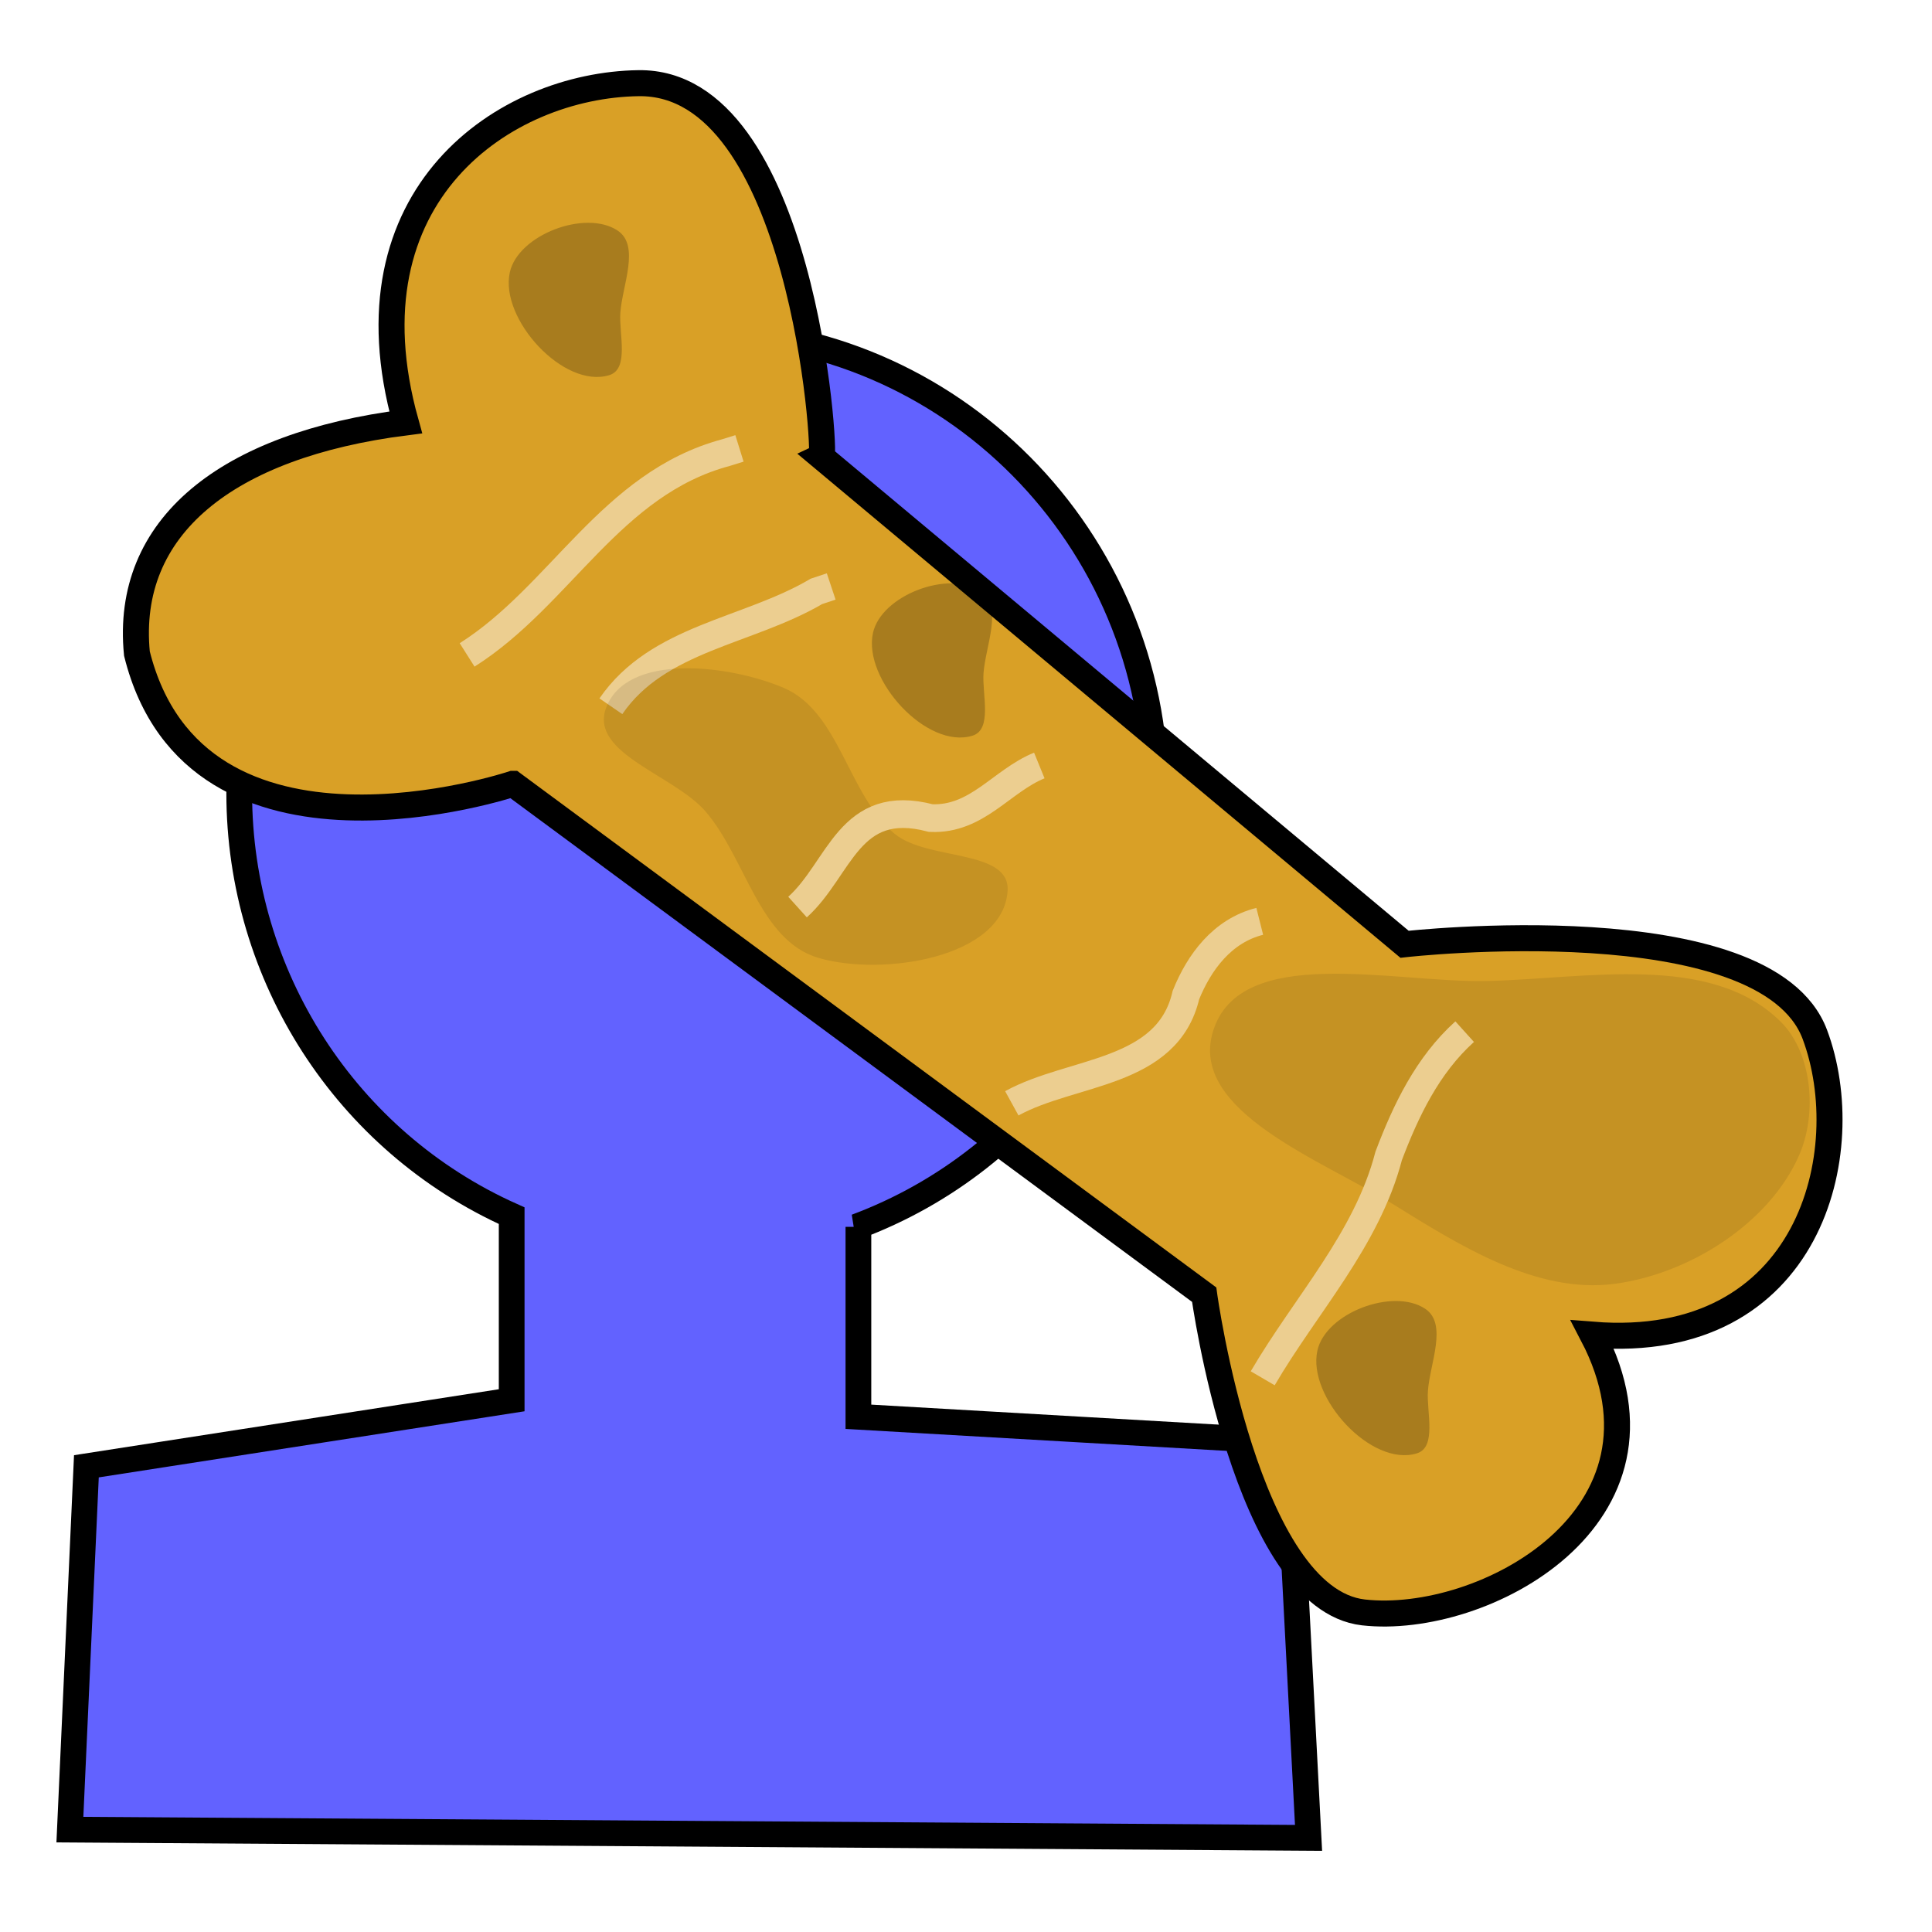 <svg width="64" height="64" version="1.1" viewBox="0 0 16.933 16.933" xmlns="http://www.w3.org/2000/svg">
<g transform="translate(0 -280.07)">
<g transform="matrix(.851 0 0 .851 -.875 44.111)" stroke="#000">
<path d="m8.212 280.68c-2.607-1.1e-4 -4.72 2.132-4.72 4.763 0.001 1.882 1.101 3.587 2.806 4.35v1.901l-4.38 0.68-0.17 3.742 12.757 0.085-0.213-4.082-4.423-0.255v-1.956l-0.022-9.3e-4c1.852-0.691 3.082-2.472 3.083-4.464 0-2.63-2.113-4.762-4.72-4.763z" fill="#6262ff" stroke="#000" stroke-width=".265px"/>
</g>
<path d="m4.495 286.94 6.059 4.477s0.364 2.668 1.396 2.785c1.045 0.118 2.842-0.836 2.008-2.434 1.911 0.153 2.331-1.61 1.948-2.632-0.431-1.149-3.596-0.79-3.596-0.79l-5.11-4.271c0.044-0.02-0.169-3.296-1.603-3.276-1.171 0.016-2.598 0.976-2.041 2.973-1.572 0.2-2.465 0.916-2.356 2.026 0.516 2.071 3.294 1.142 3.294 1.142z" fill="#d9a026" stroke="#000" stroke-width=".228px"/>
<path d="m15.612 289.03c-0.613-0.616-1.712-0.381-2.581-0.362-0.814 0.018-2.168-0.334-2.401 0.446-0.208 0.697 0.958 1.125 1.576 1.508 0.586 0.363 1.262 0.791 1.945 0.7 0.652-0.086 1.354-0.526 1.618-1.128 0.157-0.359 0.118-0.887-0.158-1.165z" fill-opacity=".09"/>
<path d="m4.094 285.81c0.82-0.519 1.259-1.502 2.268-1.773l0.119-0.037" fill="none" stroke="#ecce90" stroke-width=".243" style="mix-blend-mode:lighten"/>
<path d="m5.354 286.26c0.413-0.601 1.198-0.652 1.802-1.007l0.129-0.043" fill="none" stroke="#ecce90" stroke-width=".243" style="mix-blend-mode:lighten"/>
<path d="m7.843 287.38c-0.413-0.343-0.482-1.072-0.976-1.282-0.481-0.204-1.382-0.31-1.557 0.182-0.14 0.394 0.599 0.584 0.872 0.9 0.354 0.409 0.471 1.131 0.99 1.285 0.563 0.166 1.622-9.2e-4 1.659-0.587 0.024-0.368-0.704-0.263-0.988-0.499z" fill-opacity=".09"/>
<g fill="none" stroke="#ecce90" stroke-width=".243">
<path d="m6.99 288.02c0.374-0.337 0.45-0.97 1.168-0.78 0.406 0.018 0.618-0.325 0.951-0.461" style="mix-blend-mode:lighten"/>
<path d="m8.868 289.74c0.529-0.291 1.364-0.249 1.526-0.949 0.115-0.285 0.317-0.563 0.647-0.646" style="mix-blend-mode:lighten"/>
<path d="m11.067 292.15c0.377-0.645 0.913-1.215 1.104-1.949 0.15-0.396 0.339-0.794 0.666-1.089"/>
</g>
<g fill-opacity=".224">
<path d="m5.412 282.09c-0.282-0.186-0.872 0.038-0.944 0.368-0.089 0.408 0.473 1.023 0.872 0.9 0.177-0.054 0.084-0.362 0.097-0.547 0.017-0.24 0.176-0.589-0.025-0.721z"/>
<path d="m8.595 285.25c-0.282-0.186-0.872 0.038-0.944 0.368-0.089 0.408 0.473 1.023 0.872 0.9 0.177-0.054 0.084-0.363 0.097-0.547 0.017-0.24 0.176-0.589-0.025-0.721z"/>
<path d="m12.49 291.54c-0.282-0.186-0.872 0.038-0.944 0.368-0.089 0.408 0.473 1.023 0.872 0.9 0.177-0.054 0.084-0.363 0.097-0.547 0.017-0.24 0.176-0.589-0.025-0.721z"/>
</g>
</g>
</svg>
